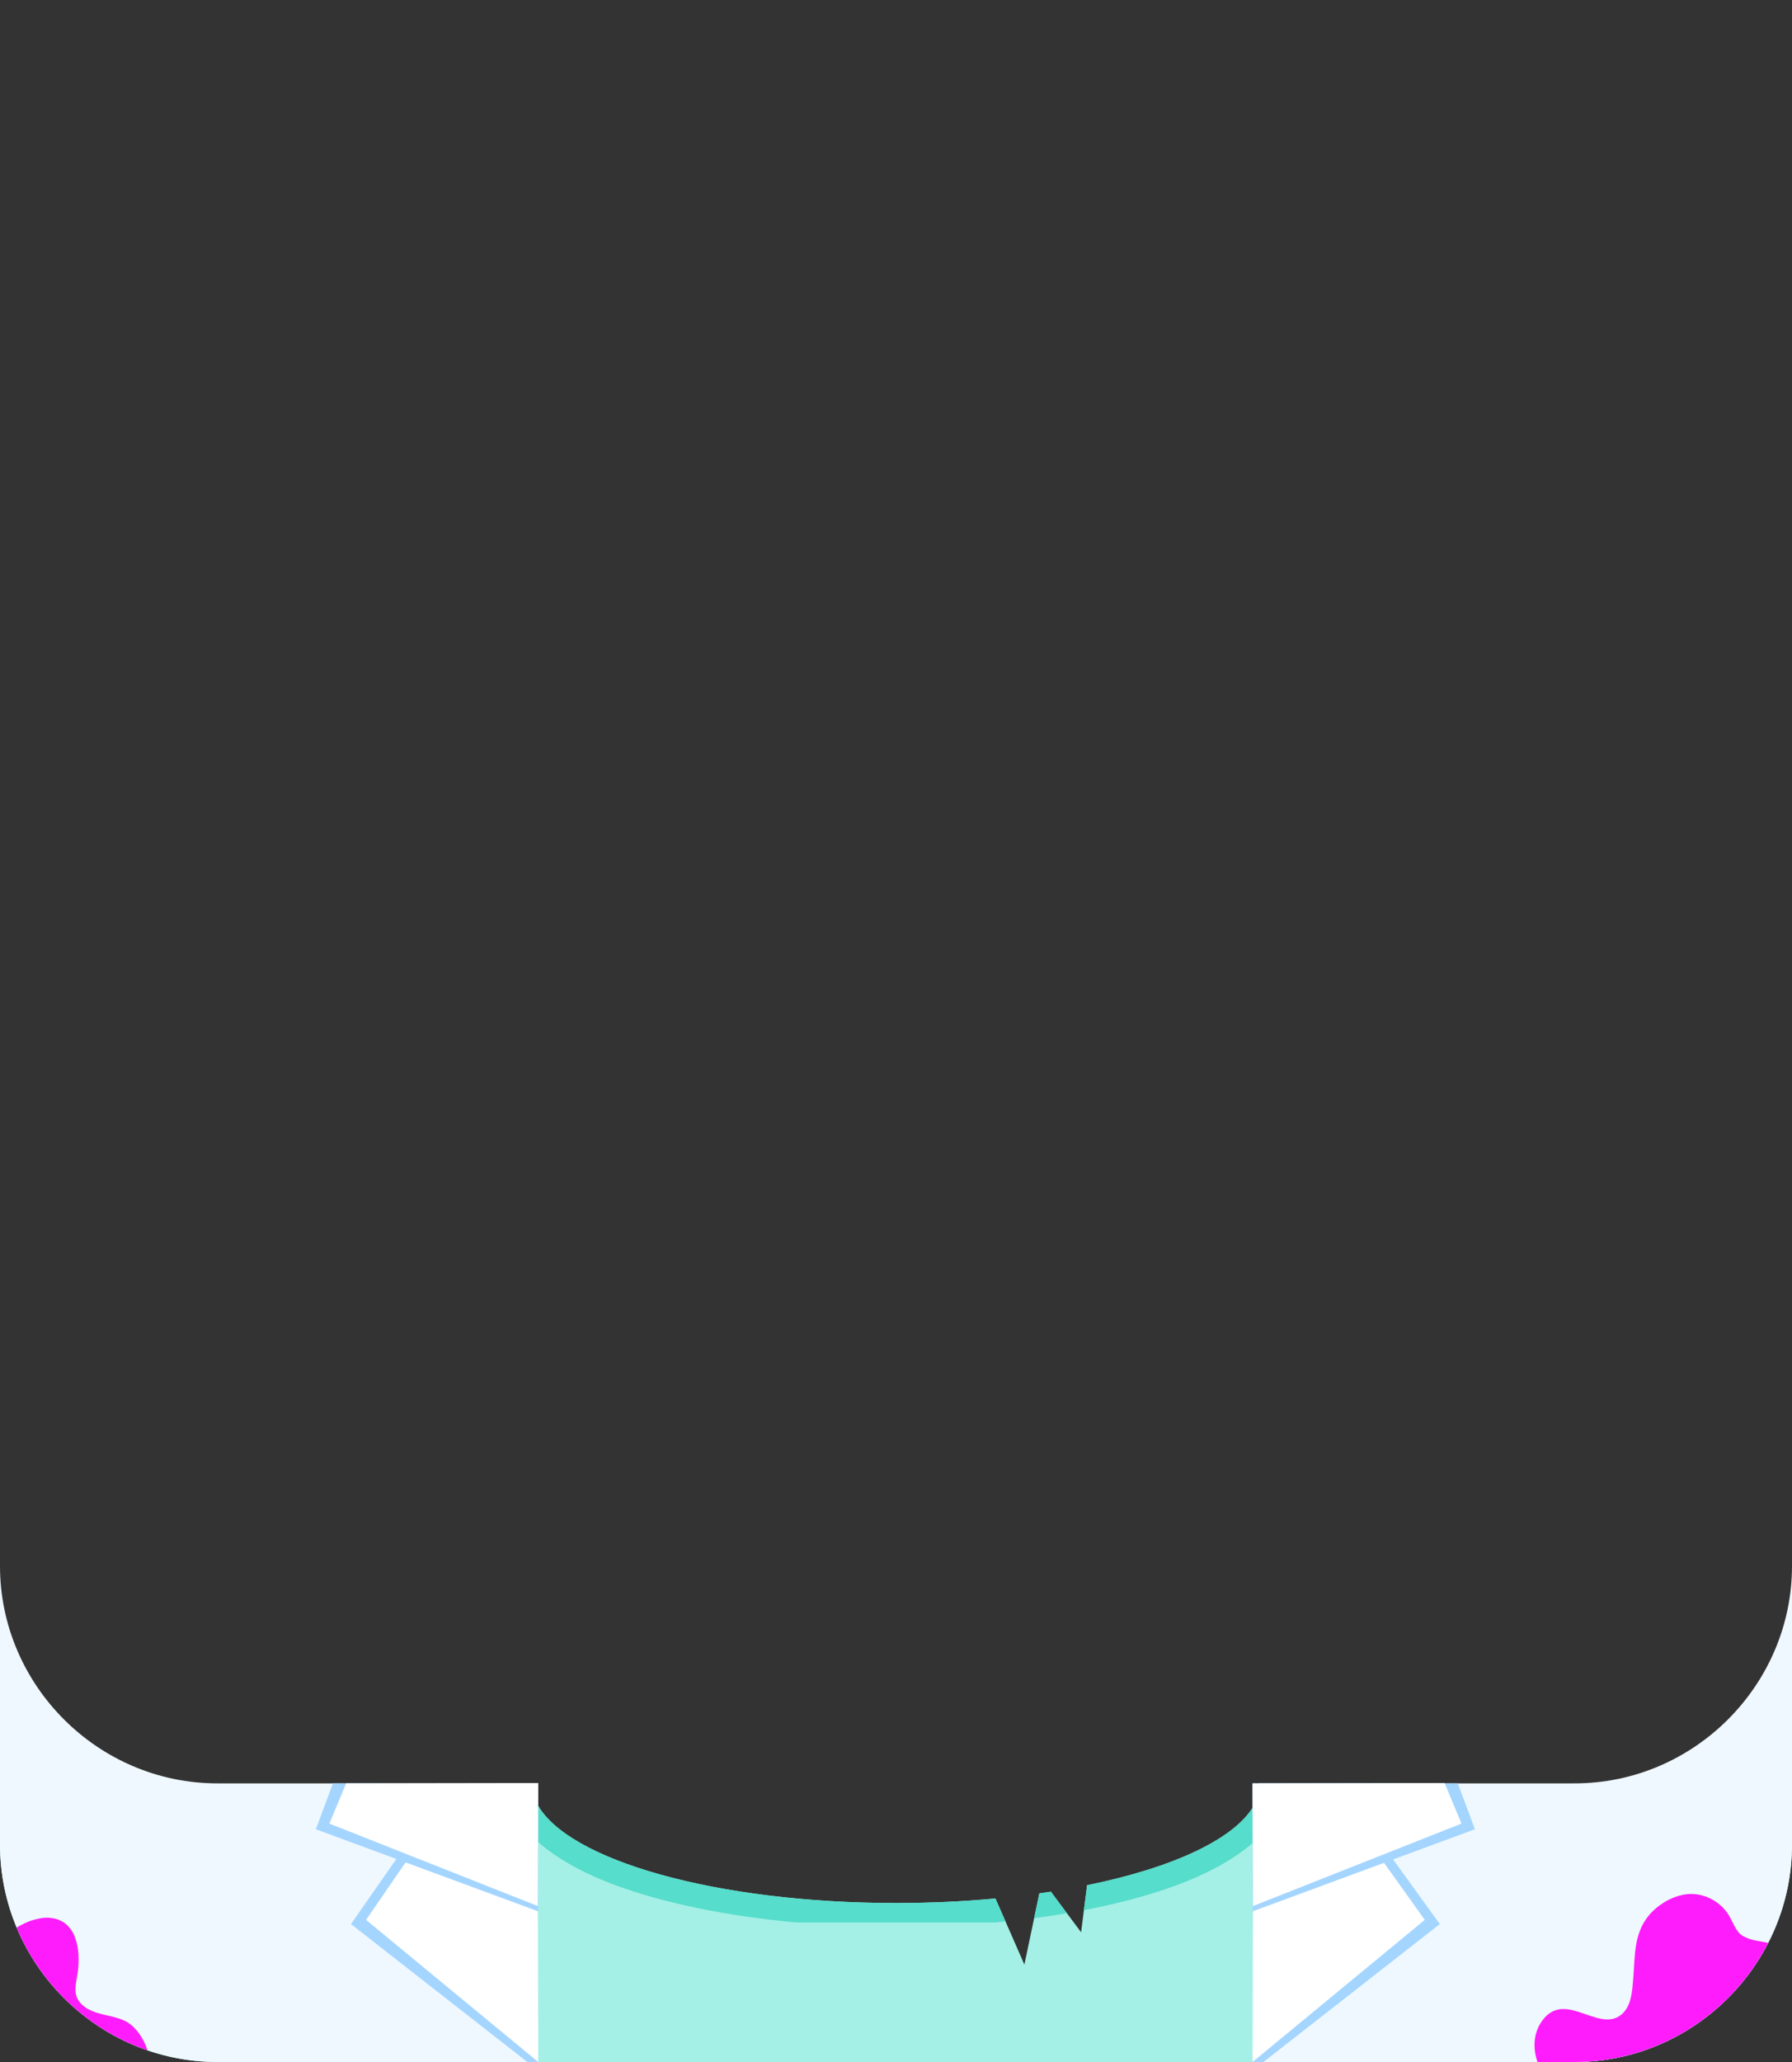 <?xml version="1.0" encoding="UTF-8" standalone="no"?>
<!DOCTYPE svg PUBLIC "-//W3C//DTD SVG 1.1//EN" "http://www.w3.org/Graphics/SVG/1.1/DTD/svg11.dtd">
<svg width="100%" height="100%" viewBox="0 0 300 345" version="1.1" xmlns="http://www.w3.org/2000/svg" xmlns:xlink="http://www.w3.org/1999/xlink" xml:space="preserve" xmlns:serif="http://www.serif.com/" style="fill-rule:evenodd;clip-rule:evenodd;stroke-linejoin:round;stroke-miterlimit:2;">
    <rect x="0" y="0" width="300" height="345" fill="#333333" stroke="none"/>
    <g id="avatar_clothing_48">
        <path d="M181.99,315.422C196.648,312.445 207.188,307.484 210.151,301.676L300,301.589L300,308.62C300,328.577 283.577,345 263.62,345L36.38,345C16.423,345 -0,328.577 -0,308.62L-0,301.88L89.909,301.793C94.899,311.228 119.904,318.401 150,318.401C155.772,318.401 161.357,318.137 166.647,317.645L171.492,328.698L174,316.788C174.649,316.696 175.292,316.601 175.927,316.503L180.987,323.295L181.99,315.422Z" style="fill:#a4f0e6;fill-rule:nonzero;"/>
        <path d="M168.335,321.496C167.753,321.555 167.168,321.611 166.58,321.664L133.42,321.664C121.578,320.589 111.129,318.394 103.169,315.47C95.937,312.812 90.671,309.403 87.787,305.795C87.787,305.795 4,305.876 4,305.876L-0,305.845L-0,301.88L89.909,301.793C94.899,311.228 119.904,318.401 150,318.401C155.772,318.401 161.357,318.137 166.647,317.645L168.335,321.496ZM175.927,316.503L178.617,320.113C176.834,320.416 175.002,320.692 173.126,320.939L174,316.788C174.649,316.696 175.292,316.601 175.927,316.503ZM181.99,315.422C196.648,312.445 207.188,307.484 210.151,301.676L300,301.589L300,305.541C300,305.541 296,305.593 296,305.593L212.305,305.674C209.457,309.305 204.21,312.74 196.977,315.416C192.526,317.062 187.289,318.48 181.458,319.599L181.99,315.422Z" style="fill:#56ddcb;"/>
        <path d="M-0,262.01C-0,281.962 16.418,298.38 36.37,298.38L89.26,298.38L89.26,345L36.38,345C16.423,345 -0,328.577 -0,308.62L0,262L-0,262.01ZM210.74,298.38L263.62,298.38C283.577,298.38 300,281.957 300,262L300,308.62C300,328.577 283.577,345 263.62,345L210.74,345L210.74,298.38Z" style="fill:#eff8ff;fill-rule:nonzero;"/>
        <path d="M257.393,345C256.579,342.657 256.693,340.043 258.268,337.972C262.134,332.886 267.786,340.374 271.572,336.947C273.159,335.511 273.262,332.967 273.422,331.004C273.721,327.339 273.497,323.67 275.916,320.621C276.681,319.658 277.637,318.869 278.684,318.231C279.575,317.688 280.57,317.288 281.588,317.056C284.558,316.38 287.65,317.765 289.306,320.26C290.024,321.344 290.546,323.19 291.731,323.883C293.158,324.718 294.653,324.772 296.029,325.056C289.986,336.849 277.68,345 263.62,345L257.393,345ZM2.784,322.502C3.667,321.986 4.642,321.49 5.616,321.222C6.54,320.969 7.388,320.803 8.342,320.882C12.897,321.26 13.513,326.311 13.014,329.991C12.796,331.603 12.172,333.491 13.279,334.911C15.08,337.219 18.434,336.941 20.867,338.1C22.583,338.917 23.975,340.869 24.708,343.056C14.819,339.662 6.796,332.096 2.784,322.502Z" style="fill:#ff1cfc;"/>
        <g transform="matrix(1,0,0,1,-1.049,0)">
            <g transform="matrix(1,0,0,1,1.823,0)">
                <path d="M210.74,345L240.269,321.923L224.531,300.17L210.861,300.17L208.918,345L210.74,345Z" style="fill:#a4d5ff;"/>
            </g>
            <path d="M210.74,345L239.568,321.222L224.531,300.17L210.861,300.17L210.74,345Z" style="fill:#fff;"/>
            <path d="M210.74,319.799L247.967,306.058L245.108,298.38L210.736,298.38L210.74,319.799Z" style="fill:#a4d5ff;"/>
            <path d="M210.821,318.905L245.715,305.111L242.891,298.329L210.736,298.38L210.821,318.905Z" style="fill:#fff;"/>
        </g>
        <g transform="matrix(-1,0,0,1,300.848,0)">
            <g transform="matrix(1,0,0,1,1.823,0)">
                <path d="M210.74,345L240.269,321.923L224.531,299.368L210.861,299.368L208.918,345L210.74,345Z" style="fill:#a4d5ff;"/>
            </g>
            <path d="M210.74,345L239.568,321.222L224.531,299.368L210.861,299.368L210.74,345Z" style="fill:#fff;"/>
            <path d="M210.74,319.799L247.967,306.058L245.113,298.38L210.74,298.532L210.74,319.799Z" style="fill:#a4d5ff;"/>
            <path d="M210.821,318.905L245.715,305.111L242.895,298.38L210.74,298.329L210.821,318.905Z" style="fill:#fff;"/>
        </g>
    </g>
</svg>
